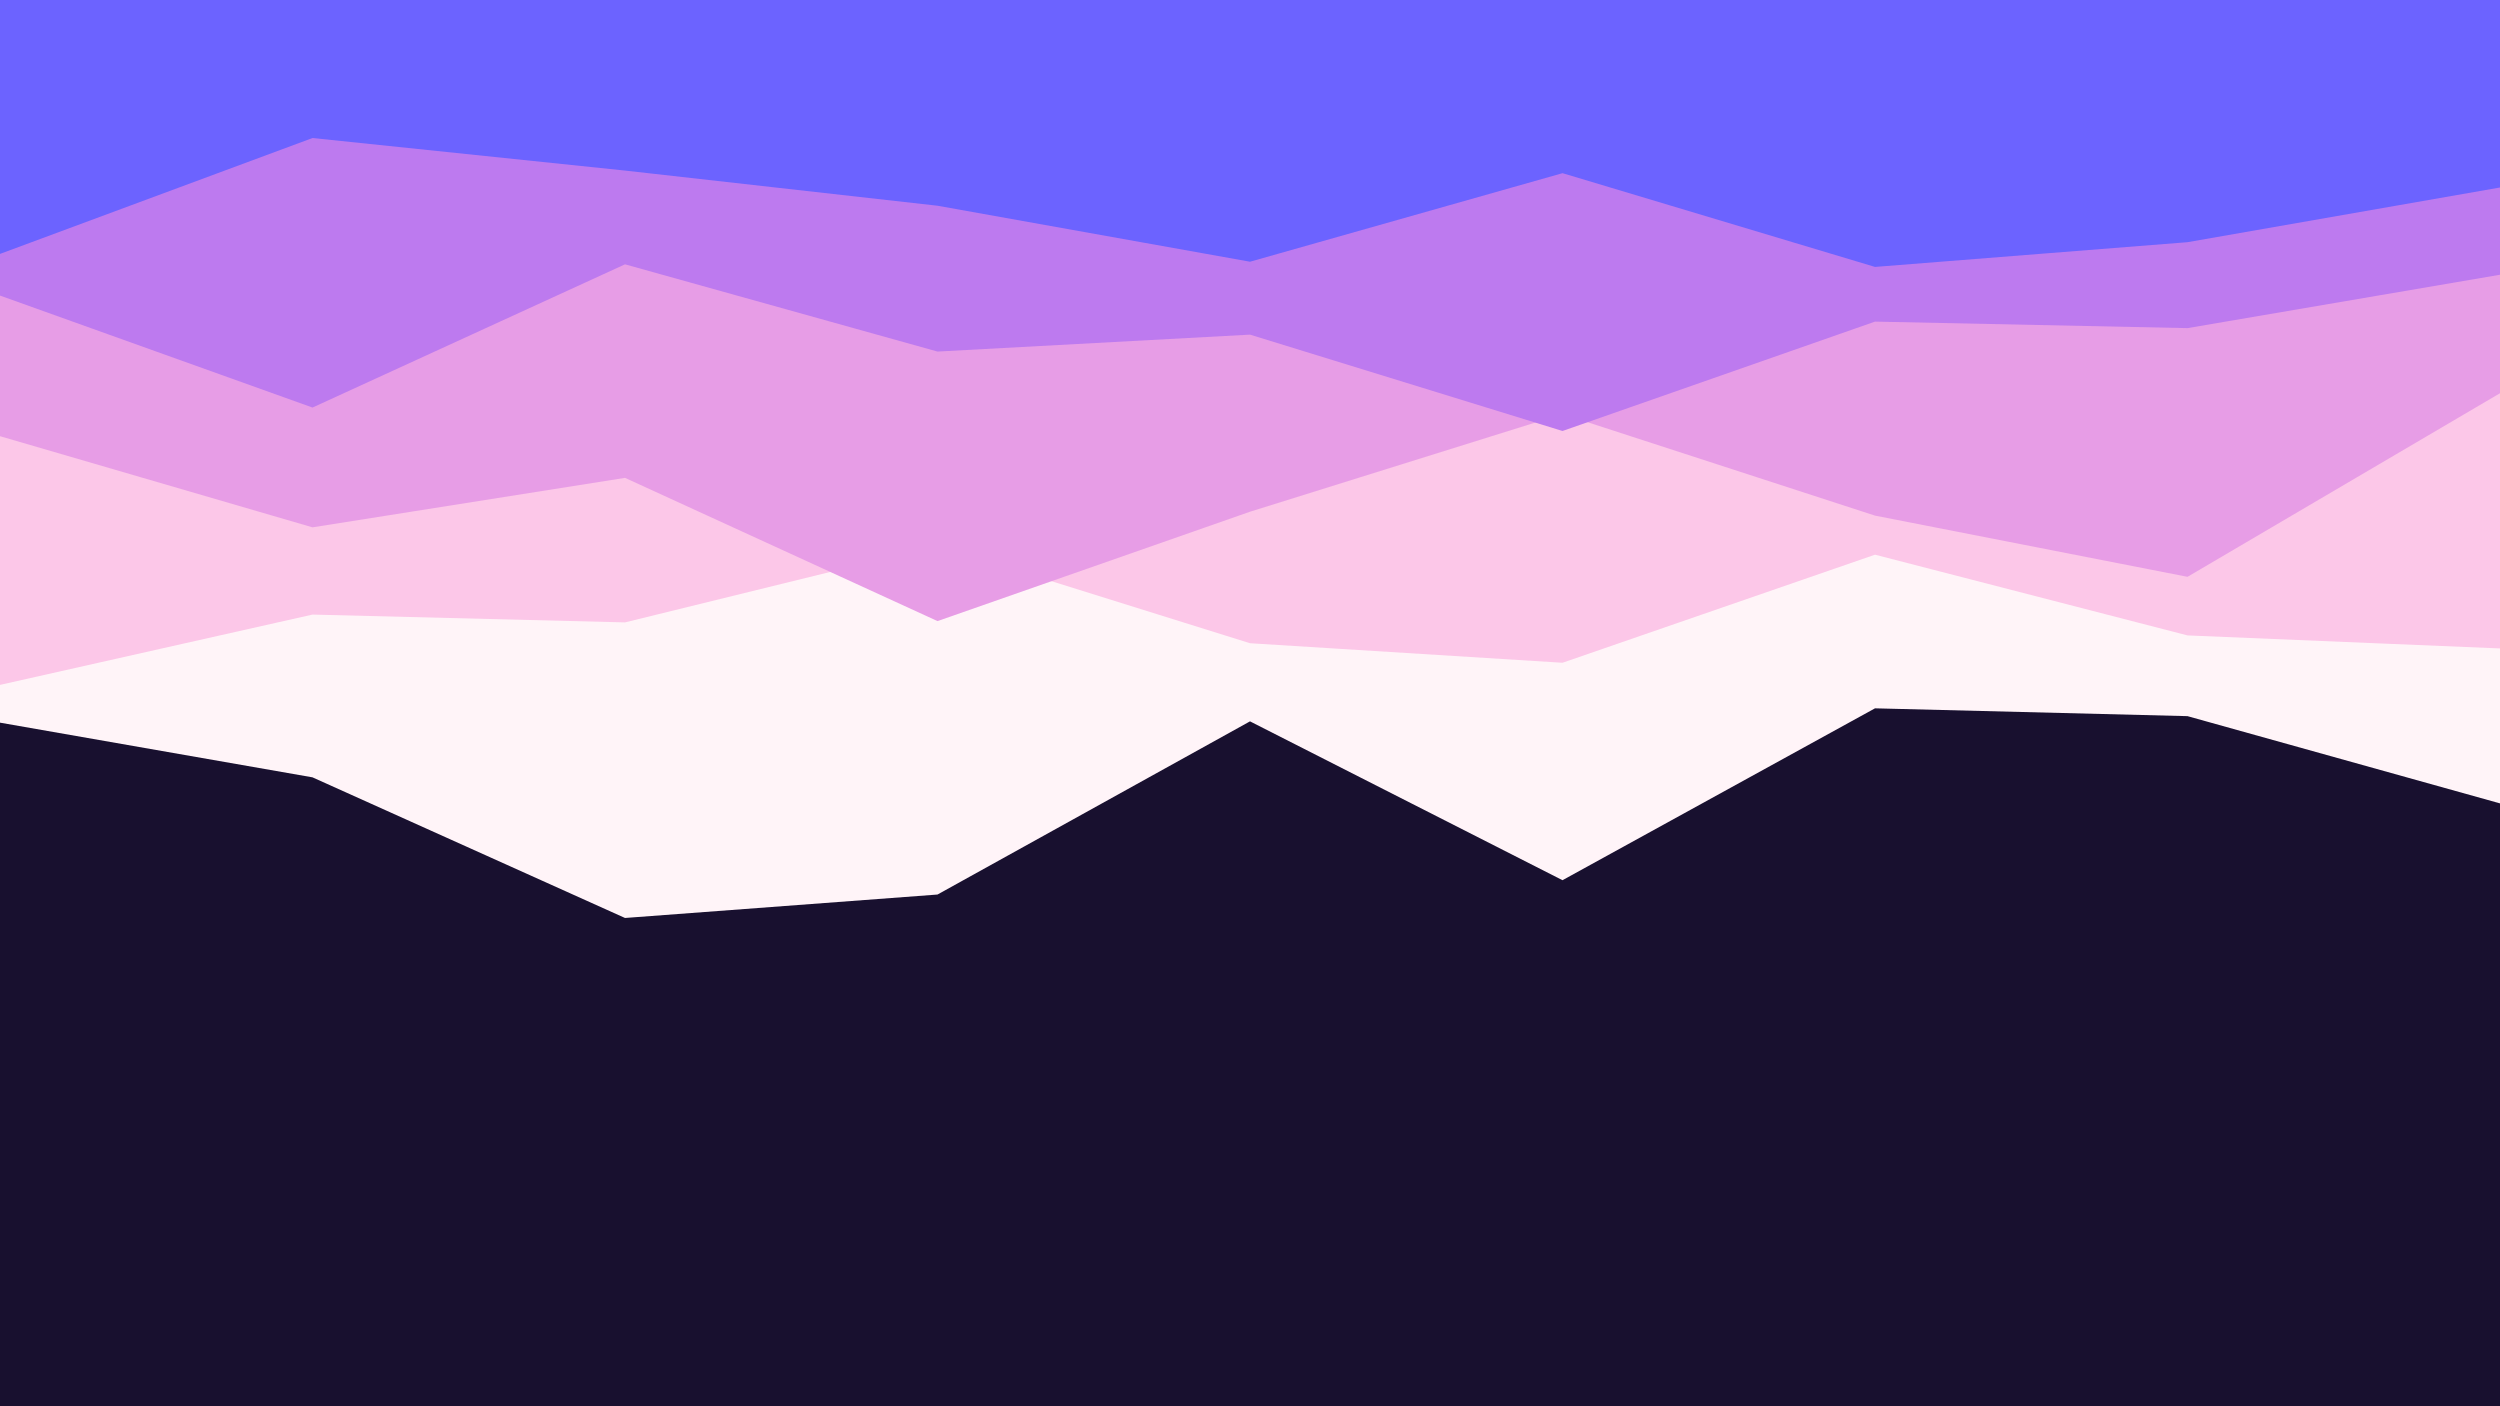 <svg id="visual" viewBox="0 0 1920 1080" width="1920" height="1080" xmlns="http://www.w3.org/2000/svg" xmlns:xlink="http://www.w3.org/1999/xlink" version="1.1"><rect x="0" y="0" width="1920" height="1080" fill="#18102f"></rect><path d="M0 555L240 597L480 705L720 687L960 554L1200 676L1440 544L1680 550L1920 617L1920 0L1680 0L1440 0L1200 0L960 0L720 0L480 0L240 0L0 0Z" fill="#fff4f8"></path><path d="M0 526L240 472L480 478L720 419L960 494L1200 509L1440 426L1680 488L1920 498L1920 0L1680 0L1440 0L1200 0L960 0L720 0L480 0L240 0L0 0Z" fill="#fcc7e8"></path><path d="M0 335L240 405L480 367L720 477L960 393L1200 318L1440 396L1680 443L1920 302L1920 0L1680 0L1440 0L1200 0L960 0L720 0L480 0L240 0L0 0Z" fill="#e79de6"></path><path d="M0 227L240 313L480 203L720 270L960 257L1200 331L1440 247L1680 252L1920 211L1920 0L1680 0L1440 0L1200 0L960 0L720 0L480 0L240 0L0 0Z" fill="#bd7aef"></path><path d="M0 195L240 106L480 131L720 158L960 201L1200 133L1440 205L1680 186L1920 144L1920 0L1680 0L1440 0L1200 0L960 0L720 0L480 0L240 0L0 0Z" fill="#6c63ff"></path></svg>